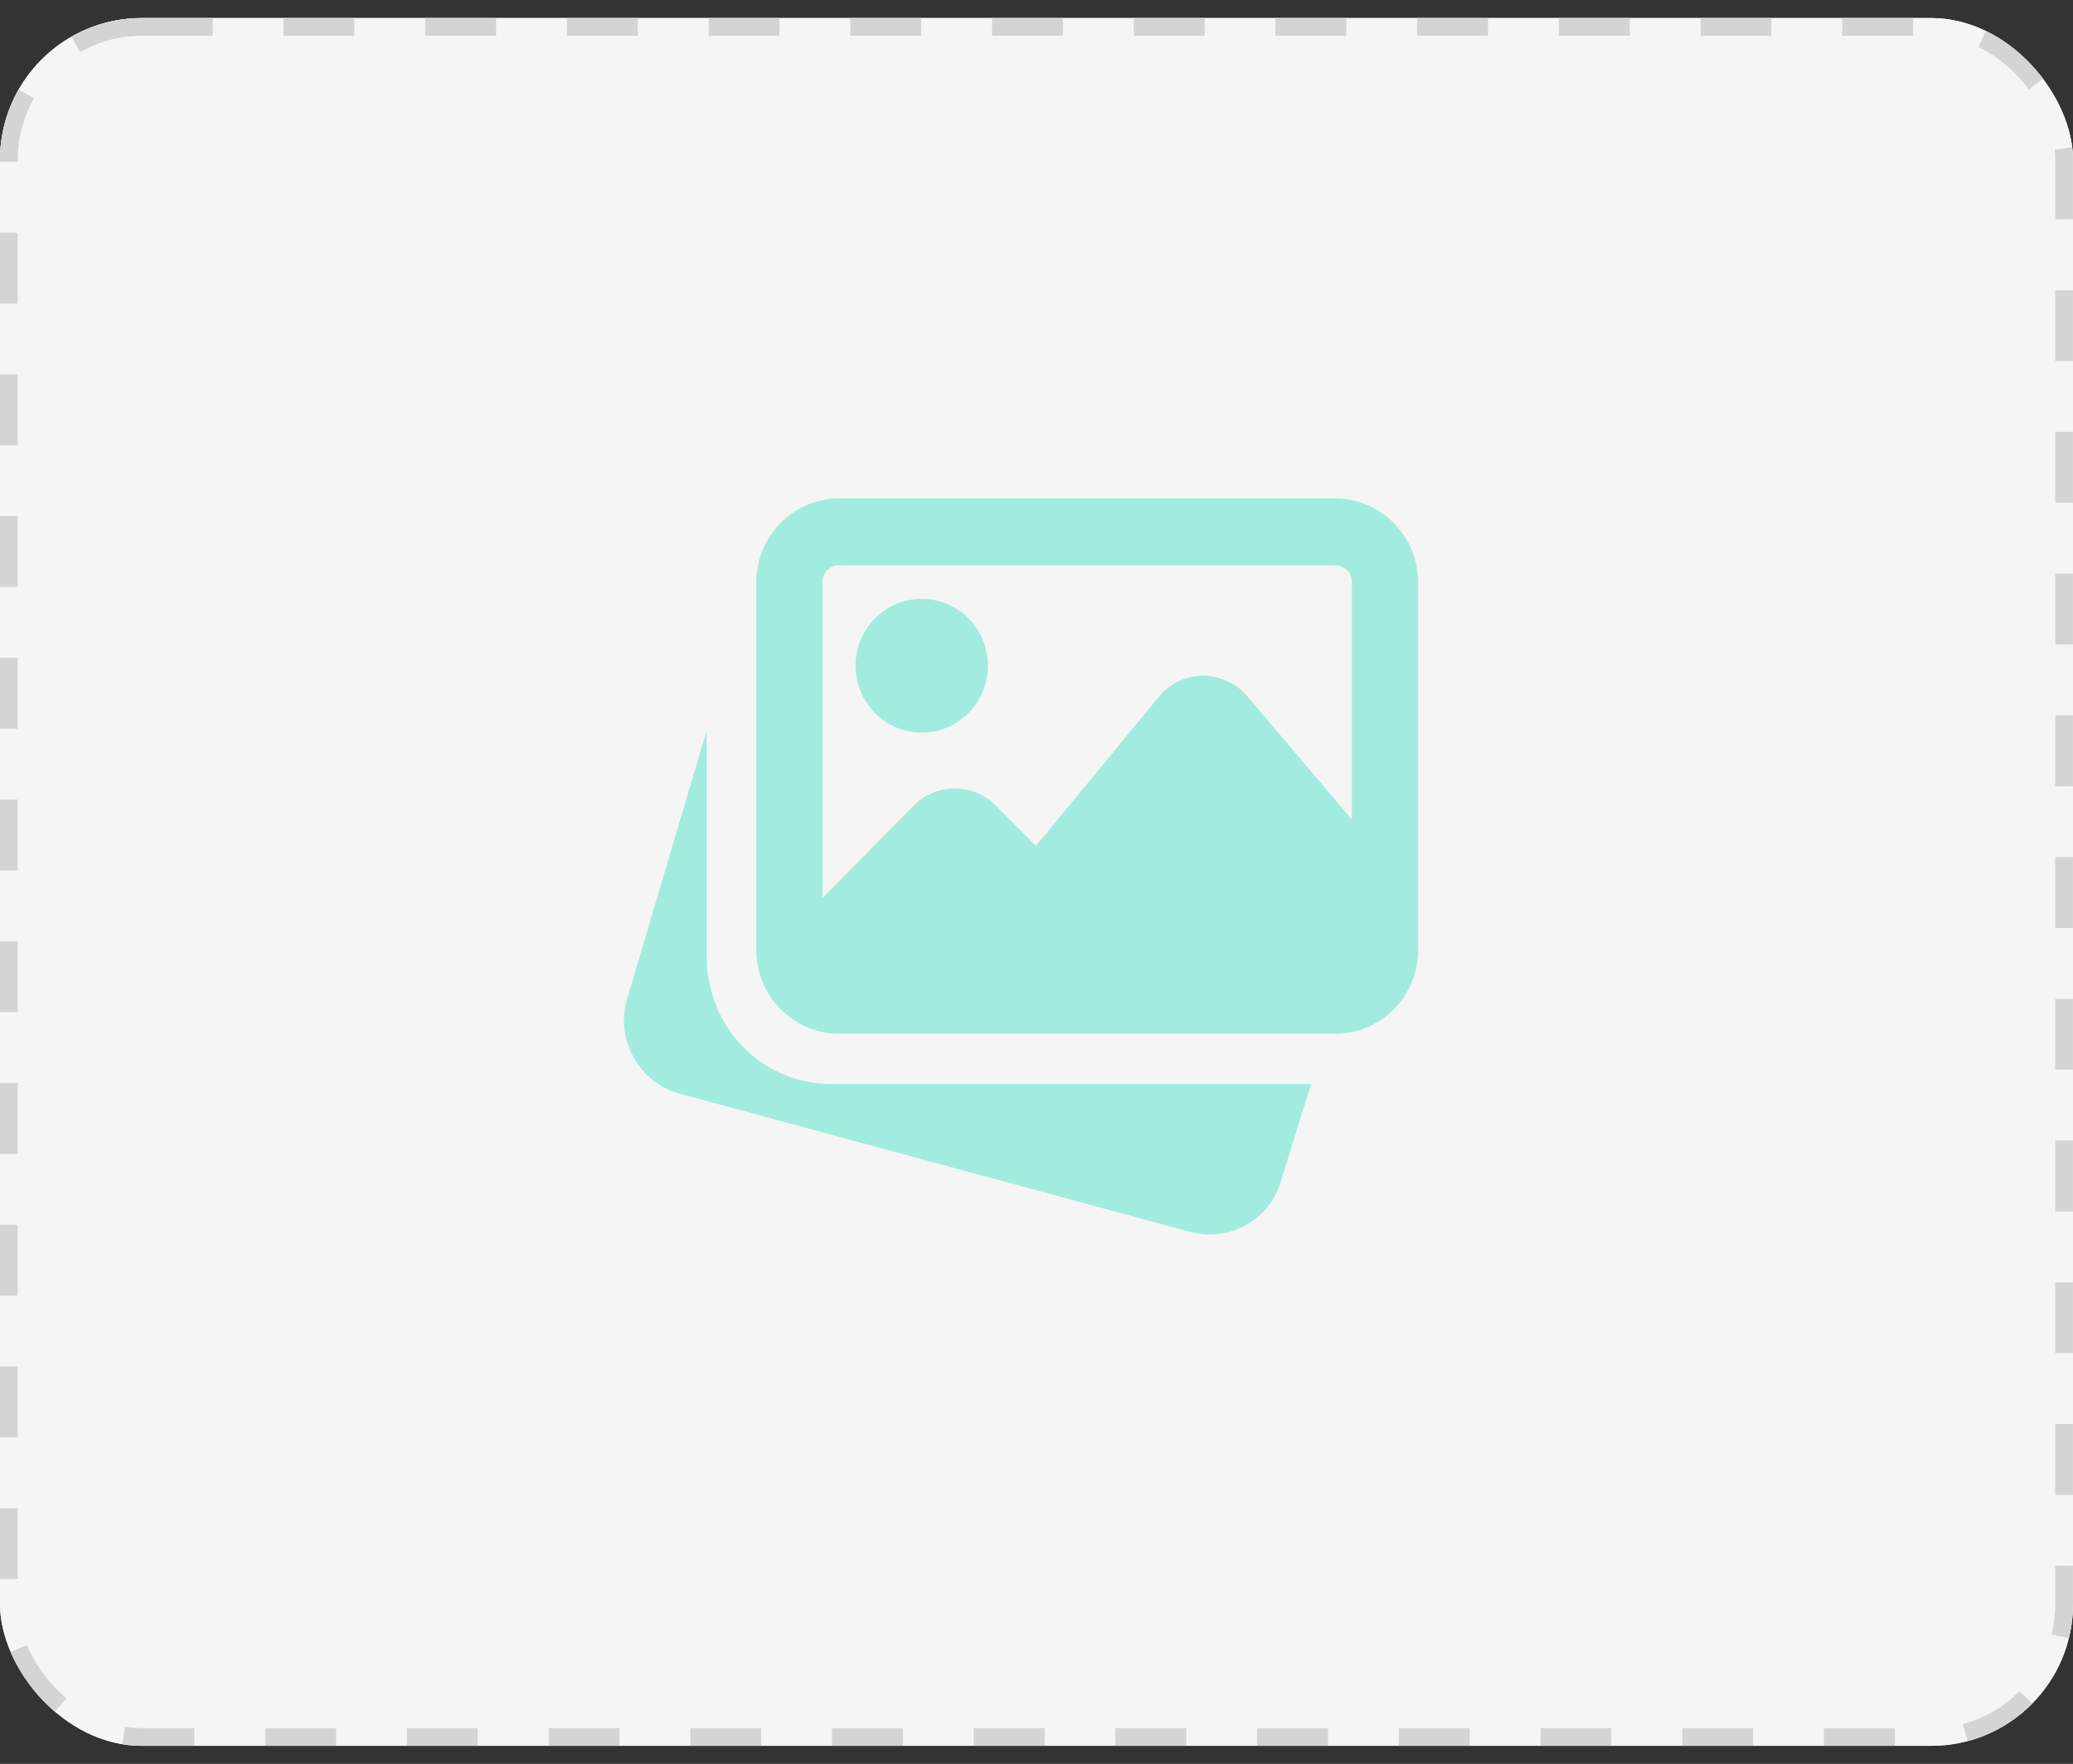 <svg width="67" height="57" viewBox="0 0 67 57" fill="none" xmlns="http://www.w3.org/2000/svg">
<rect x="0" y="0" width="67" height="57" fill="#333333" stroke="none"/>
<g clip-path="url(#clip0_532_2874)">
<rect y="0.583" width="67" height="55.833" rx="4.583" fill="white"/>
<rect y="0.583" width="67" height="55.833" rx="4.583" fill="#F5F5F5"/>
<path fill-rule="evenodd" clip-rule="evenodd" d="M27.118 16.106H43.16C44.633 16.106 45.834 17.32 45.834 18.809V30.703C45.834 32.193 44.633 33.406 43.16 33.406H27.118C25.644 33.406 24.444 32.193 24.444 30.703V18.809C24.444 17.32 25.644 16.106 27.118 16.106ZM43.16 18.269H27.118C26.823 18.269 26.583 18.511 26.583 18.809V29.015L29.535 26.032C30.265 25.293 31.456 25.293 32.187 26.032L33.481 27.337L37.453 22.517C37.808 22.087 38.328 21.838 38.882 21.835C39.439 21.848 39.958 22.075 40.316 22.5L43.694 26.485V18.809C43.694 18.511 43.455 18.269 43.16 18.269ZM23.062 32.27C23.615 33.92 25.138 35.028 26.85 35.028H42.376L41.412 38.126C41.14 39.179 40.166 39.894 39.101 39.894C38.893 39.894 38.686 39.867 38.485 39.814L21.948 35.336C20.672 34.98 19.912 33.645 20.245 32.357L22.84 23.601V30.973C22.84 31.341 22.895 31.709 23.025 32.145L23.062 32.27ZM31.93 21.512C31.93 22.705 30.971 23.675 29.791 23.675C28.612 23.675 27.652 22.705 27.652 21.512C27.652 20.32 28.612 19.35 29.791 19.35C30.971 19.35 31.93 20.32 31.93 21.512Z" fill="#A2ECDF"/>
</g>
<rect x="0.286" y="0.87" width="66.427" height="55.26" rx="4.297" stroke="#D4D4D4" stroke-width="0.573" stroke-dasharray="2.29 2.29"/>
<defs>
<clipPath id="clip0_532_2874">
<rect y="0.583" width="67" height="55.833" rx="4.583" fill="white"/>
</clipPath>
</defs>
</svg>
